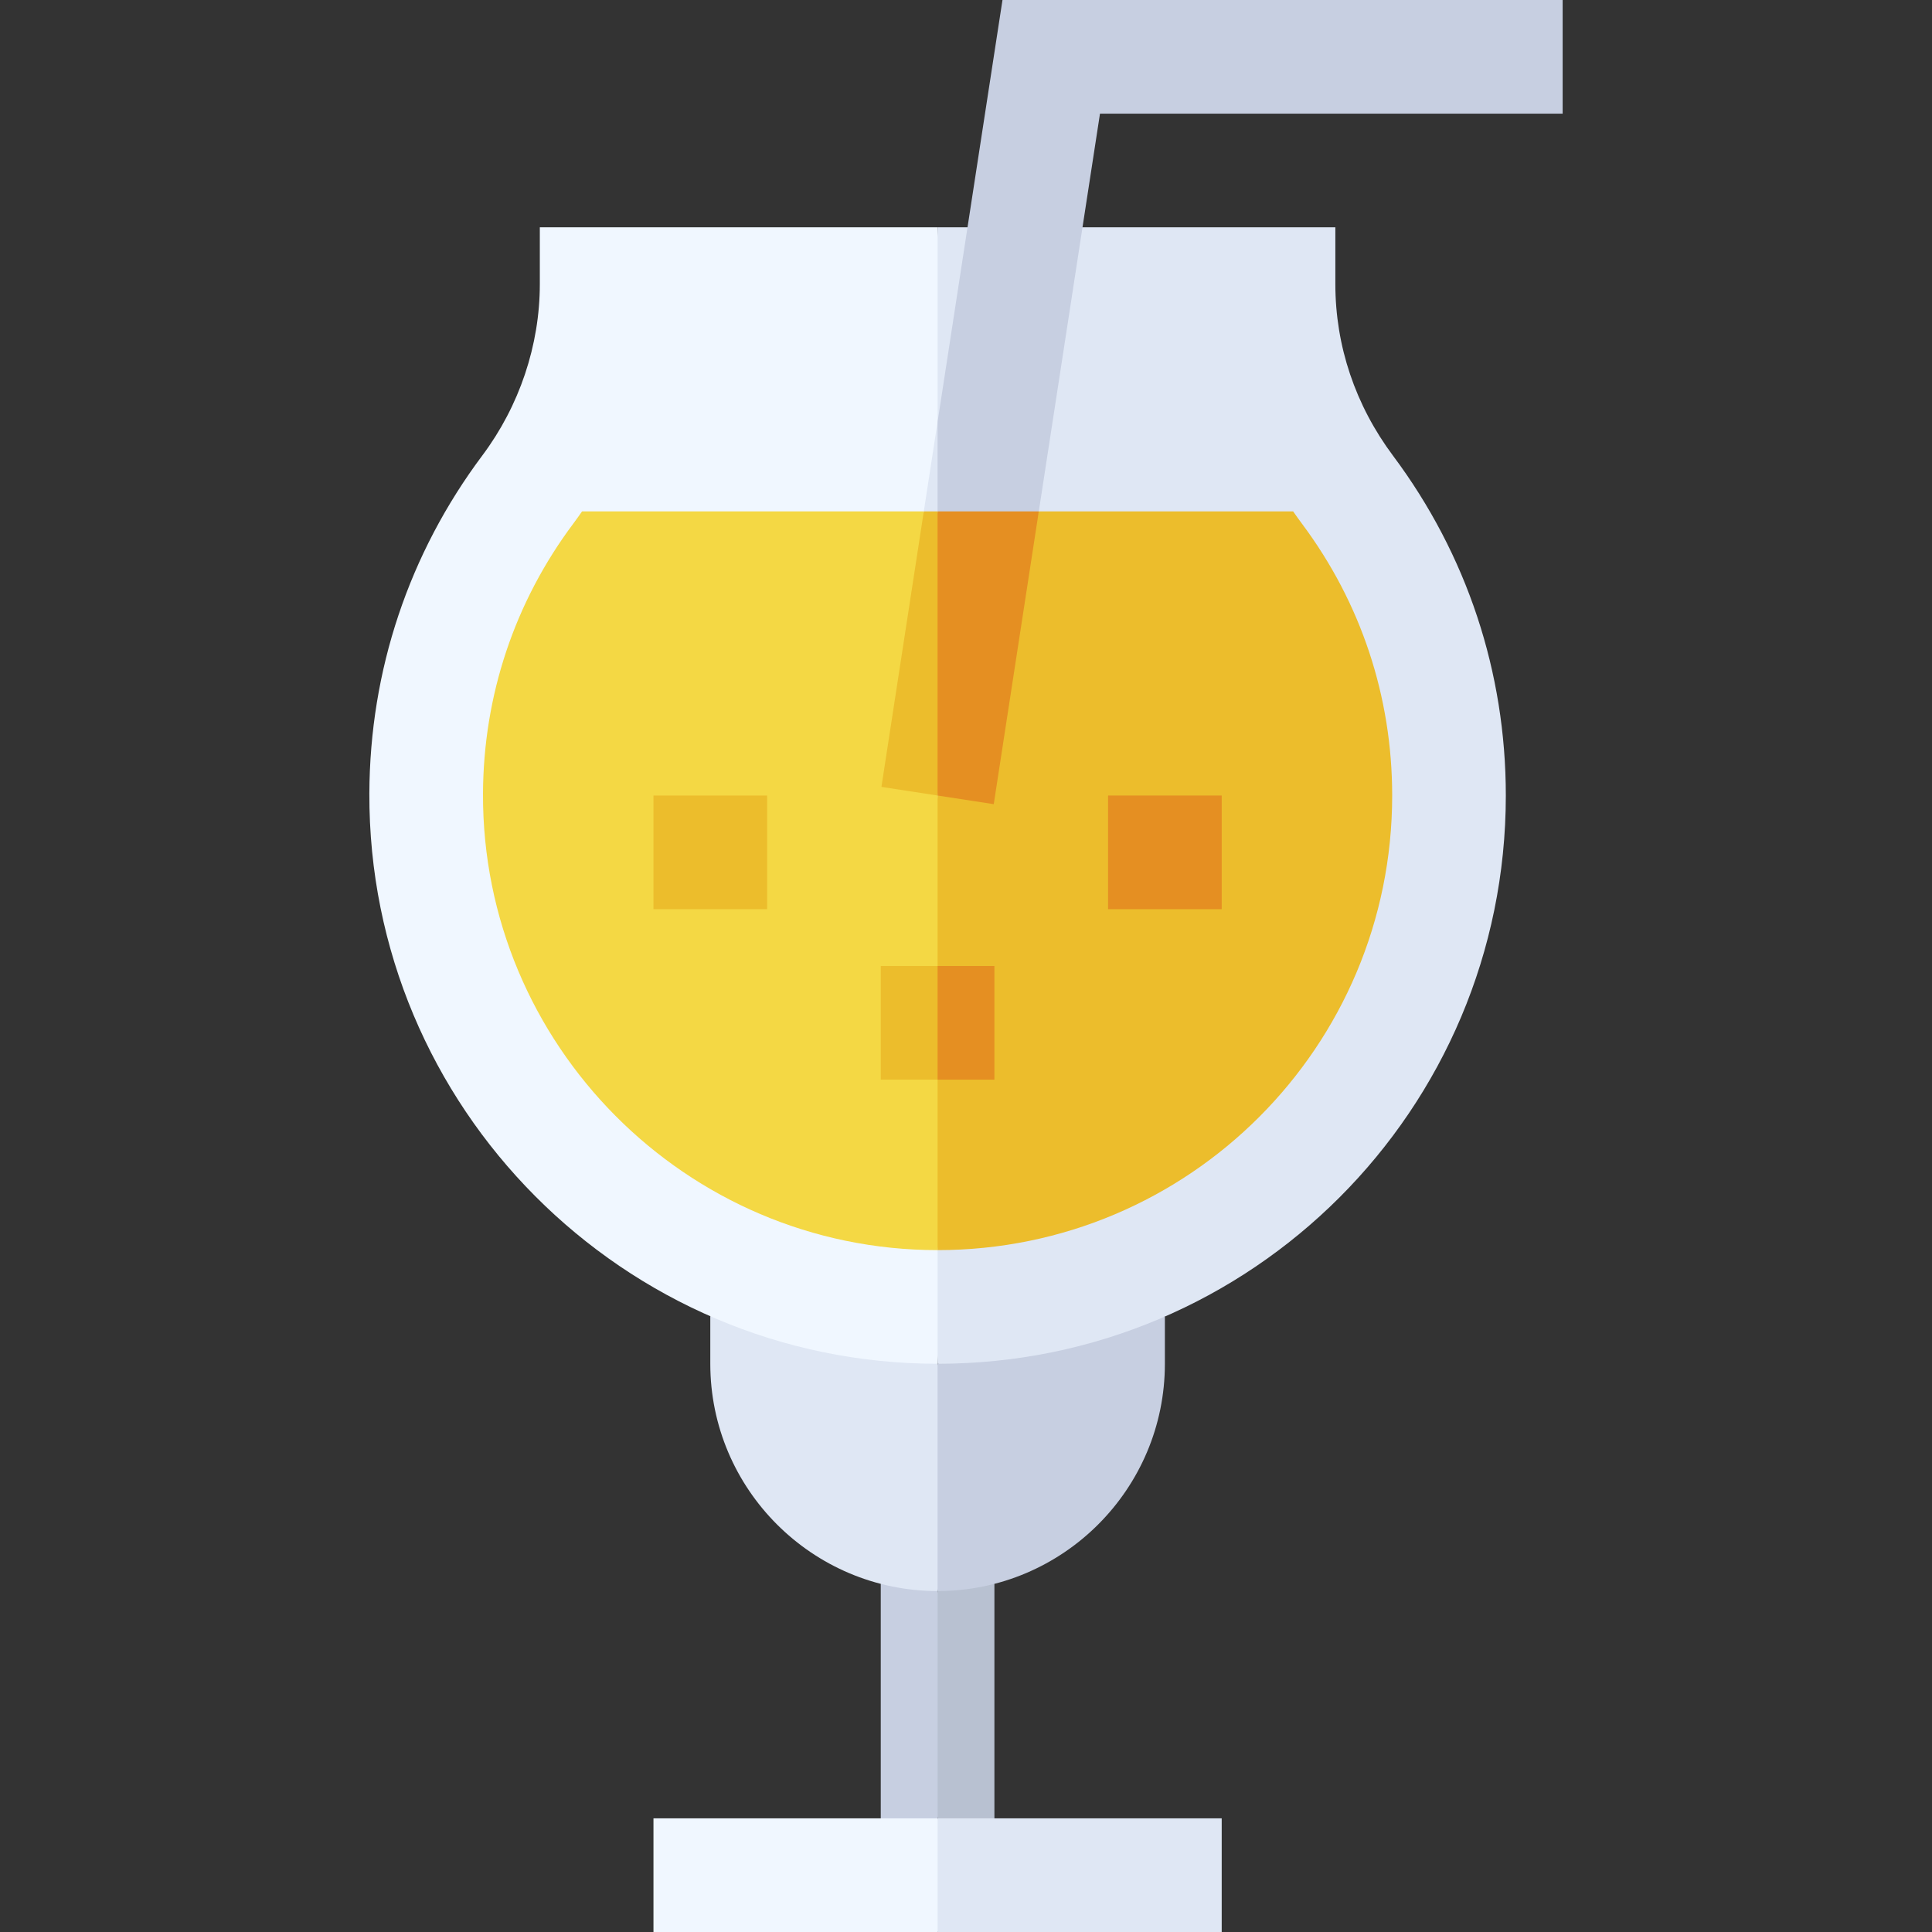 <svg id="Layer_1" enable-background="new 0 0 510 510" height="512" viewBox="0 0 510 510" width="512" xmlns="http://www.w3.org/2000/svg"><rect x="0" y="0" width="510" height="510" fill="#333333" stroke="none"/><g id="XMLID_3909_"><path id="XMLID_3949_" d="m241.584 410.168-9.084 7.934v61.898l7.5 10 7.5-10 10-29.916-10-30.084z" fill="#c7cfe1"/><path id="XMLID_3946_" d="m262.5 480v-61.898l-7.5-9.352-7.5 11.25v60l7.5 10z" fill="#b8c1d1"/><path id="XMLID_3943_" d="m172.5 480v30h75l10-12.75-10-17.25c-7.424 0-66.539 0-75 0z" fill="#f0f7ff"/><path id="XMLID_3942_" d="m322.5 480c-8.45 0-67.527 0-75 0v30h75z" fill="#dfe7f4"/><path id="XMLID_3941_" d="m187.5 347.453v12.547c0 33.084 26.916 60 60 60l10-31.75-10-28.249-26.5-22.501z" fill="#dfe7f4"/><path id="XMLID_3938_" d="m142.5 60.002v15c0 16.094-5.383 32.147-15.156 45.204-19.396 25.914-29.717 56.759-29.843 89.199-.322 82.851 67.102 150.596 149.999 150.596l10-140.501-10-159.499z" fill="#f0f7ff"/><path id="XMLID_3935_" d="m282.25 346.5-34.75 13.501v59.999c33.084 0 60-26.916 60-60v-12.434z" fill="#c7cfe1"/><path id="XMLID_3934_" d="m367.737 120.315c-9.968-13.342-15.237-29.012-15.237-45.315v-15l-105 .001v300h.009c82.863 0 149.991-67.055 149.991-150.001 0-32.61-10.292-63.623-29.763-89.685z" fill="#dfe7f4"/><path id="XMLID_3931_" d="m153.643 135c-.742 1.073-1.499 2.138-2.282 3.184-15.509 20.719-23.76 45.387-23.86 71.339-.257 66.153 53.548 120.477 119.999 120.477l10-60-10-60-3.638-75z" fill="#f4d844"/><path id="XMLID_3930_" d="m343.704 138.27c-.806-1.078-1.581-2.171-2.343-3.27h-67.145l-26.716 75v120h.003c66.296 0 119.997-53.643 119.997-120 0-26.088-8.228-50.892-23.796-71.73z" fill="#ecbd2c"/><g id="XMLID_3926_"><g><path id="XMLID_612_" d="m172.5 210h30v30h-30z" fill="#ecbd2c"/></g></g><g id="XMLID_3922_"><g><path id="XMLID_788_" d="m292.5 210h30v30h-30z" fill="#e58f22"/></g></g><path id="XMLID_3921_" d="m232.5 255v30h15l10-15-10-15z" fill="#ecbd2c"/><path id="XMLID_3918_" d="m247.5 255h15v30h-15z" fill="#e58f22"/><path id="XMLID_3917_" d="m243.862 135 1.225 3 2.413-3 10-8.937-10-14.709z" fill="#dfe7f4"/><path id="XMLID_3914_" d="m264.631 0-17.131 111.354v23.646l11.917 5.333 14.798-5.333 16.154-105h122.131v-30z" fill="#c7cfe1"/><path id="XMLID_3913_" d="m243.862 135-11.187 72.719 14.825 2.281 10-36.36-10-38.64z" fill="#ecbd2c"/><path id="XMLID_3910_" d="m274.215 135h-26.715v75l14.825 2.281z" fill="#e58f22"/></g></svg>